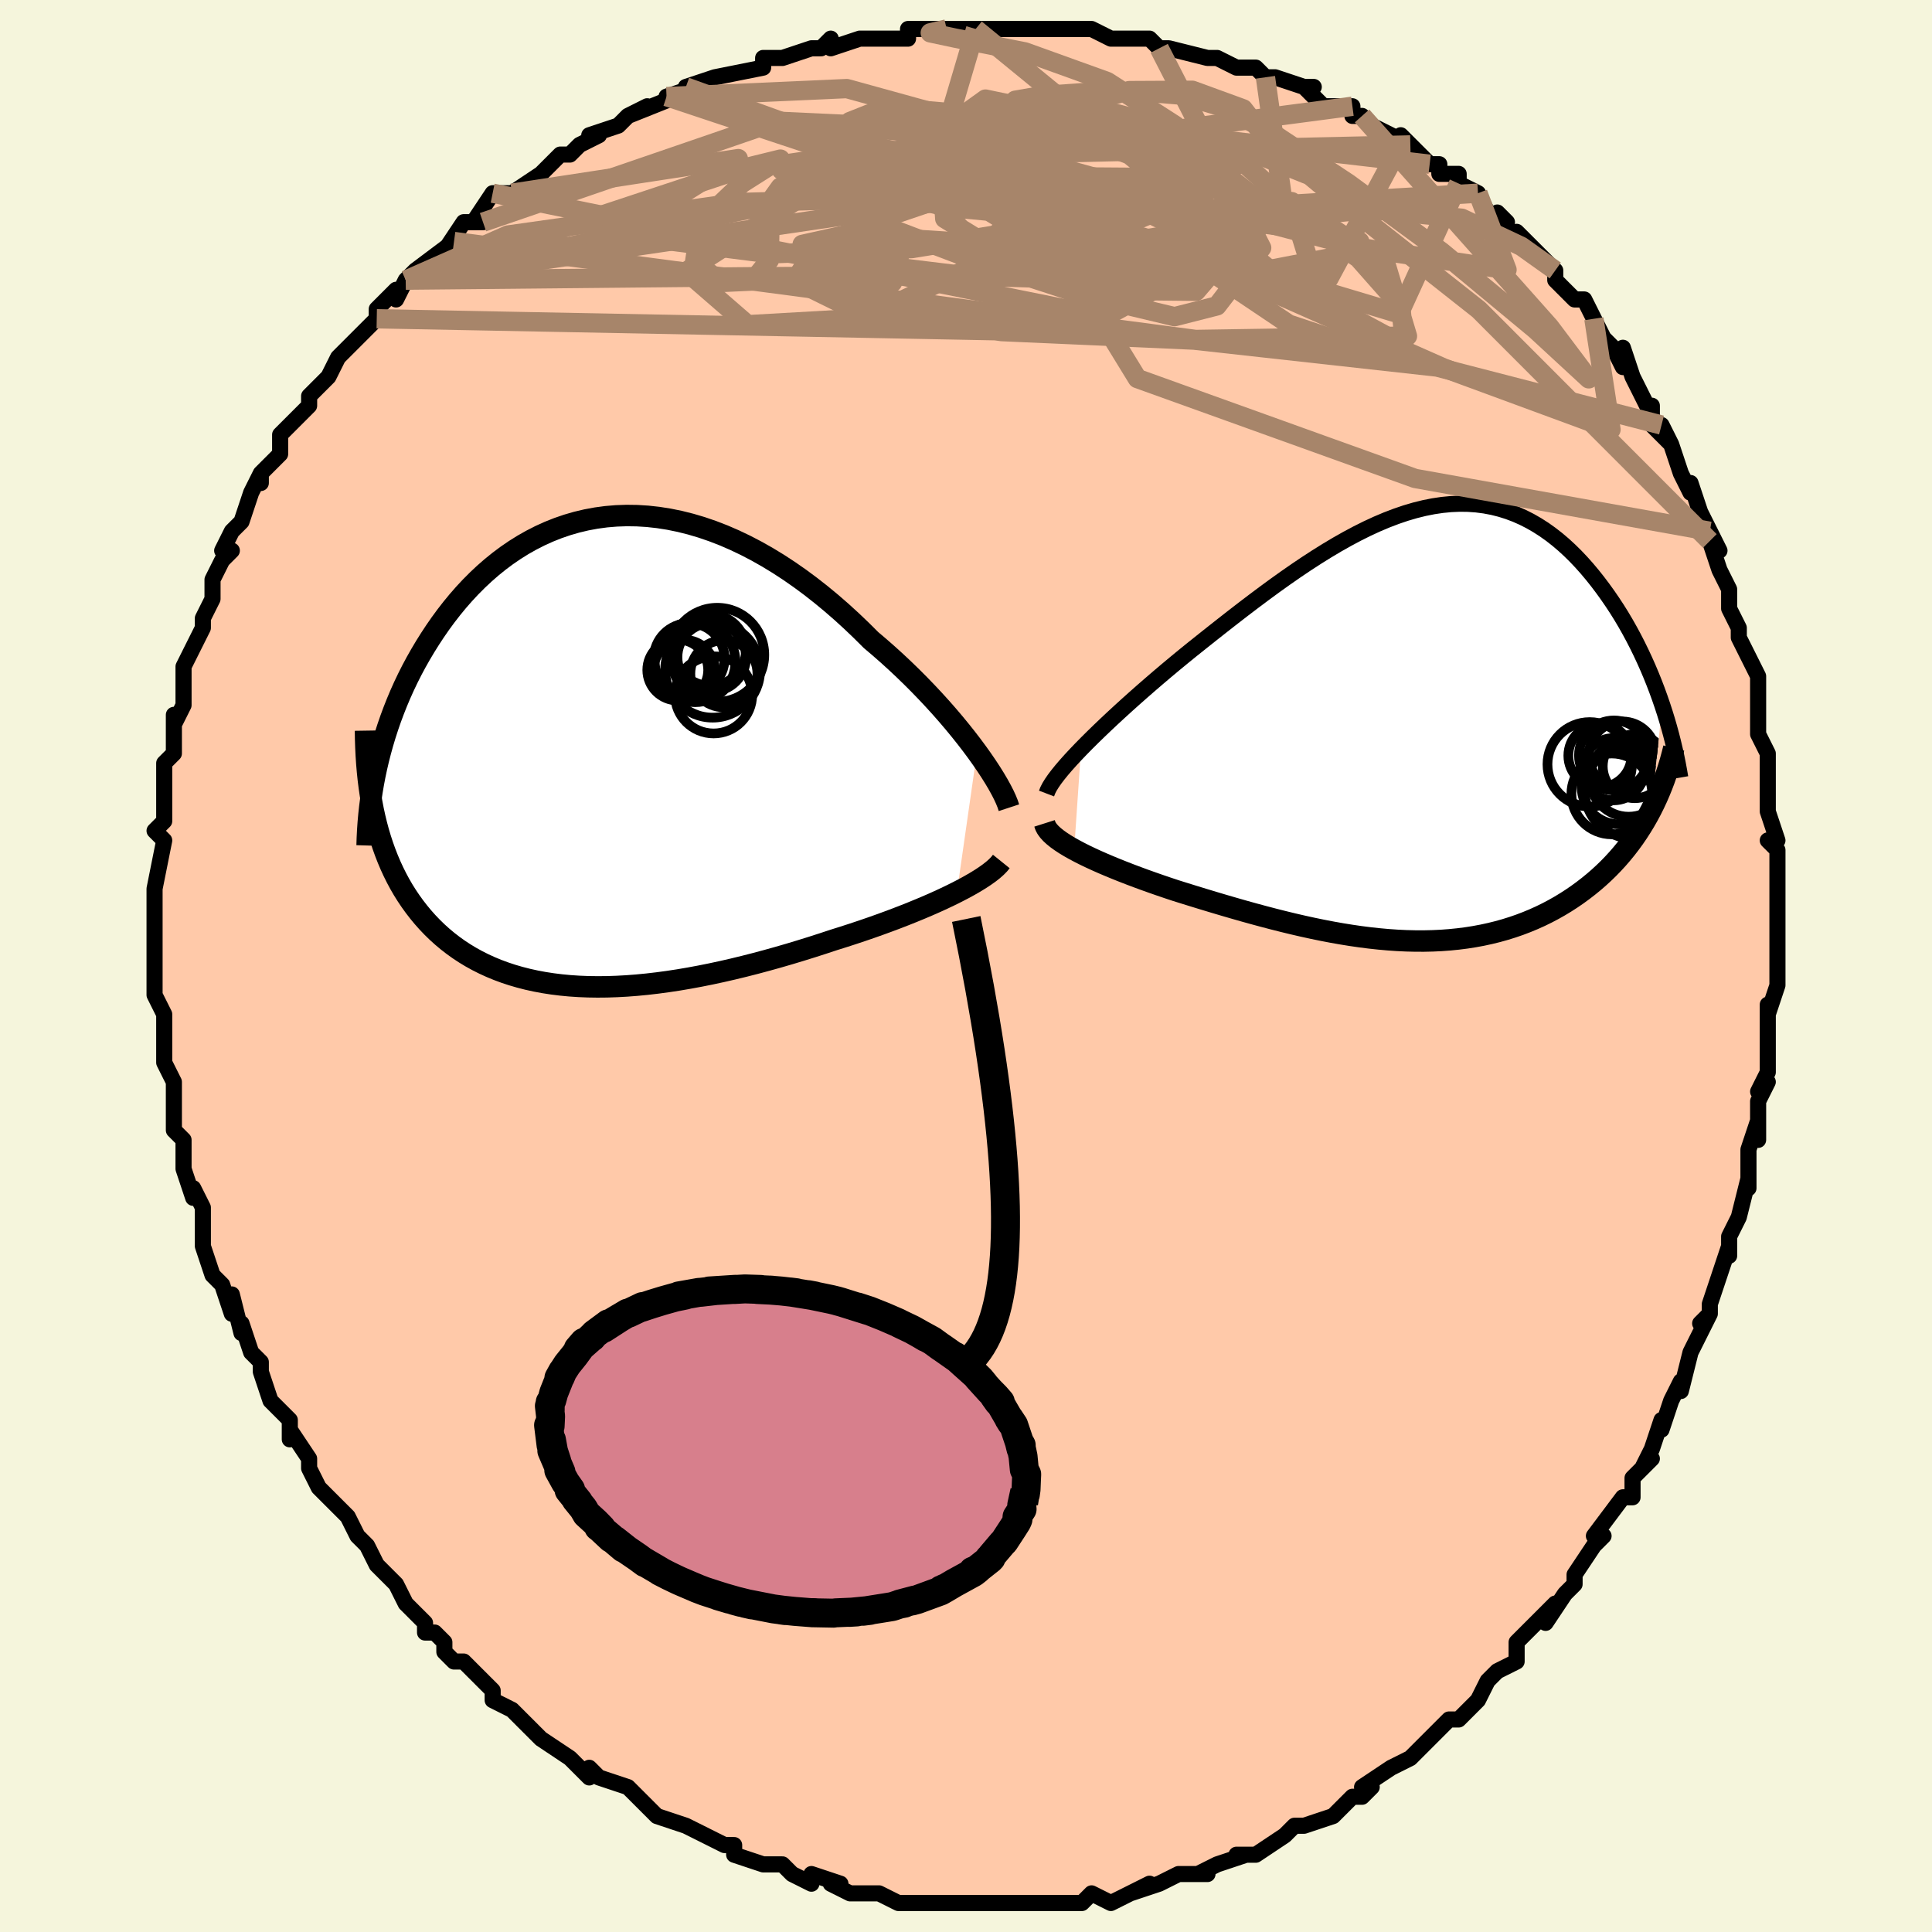 <svg viewBox="-100 -100 200 200" xmlns="http://www.w3.org/2000/svg" width="400" height="400" id="face-svg"><defs><clipPath id="leftEyeClipPath"><polyline points="40.263,0.087,39.717,-0.649,39.138,-1.401,38.528,-2.166,37.889,-2.943,37.221,-3.728,36.527,-4.518,35.807,-5.311,35.063,-6.105,34.297,-6.898,33.51,-7.687,32.702,-8.471,31.876,-9.247,31.032,-10.013,30.172,-10.768,29.297,-11.51,28.302,-12.501,27.286,-13.471,26.251,-14.416,25.197,-15.332,24.126,-16.217,23.041,-17.068,21.944,-17.881,20.834,-18.655,19.716,-19.386,18.589,-20.073,17.457,-20.714,16.32,-21.307,15.181,-21.851,14.04,-22.345,12.9,-22.786,11.763,-23.176,10.63,-23.512,9.501,-23.795,8.38,-24.024,7.267,-24.199,6.164,-24.321,5.072,-24.389,3.993,-24.404,2.928,-24.367,1.877,-24.279,0.842,-24.14,-0.175,-23.951,-1.174,-23.714,-2.154,-23.43,-3.114,-23.101,-4.052,-22.728,-4.97,-22.313,-5.864,-21.857,-6.736,-21.364,-7.584,-20.833,-8.409,-20.269,-9.208,-19.672,-9.983,-19.045,-10.734,-18.39,-11.458,-17.71,-12.158,-17.007,-12.832,-16.283,-13.482,-15.54,-14.106,-14.781,-14.705,-14.009,-15.28,-13.225,-15.83,-12.432,-16.356,-11.632,-16.86,-10.828,-17.34,-10.021,-17.799,-9.21,-18.237,-8.392,-18.654,-7.566,-19.05,-6.735,-19.425,-5.899,-19.779,-5.06,-20.112,-4.219,-20.426,-3.375,-20.719,-2.531,-20.992,-1.687,-21.245,-0.844,-21.478,-0.003,-21.693,0.835,-21.888,1.671,-22.24,6.084,-22.074,6.845,-21.892,7.595,-21.694,8.332,-21.478,9.056,-21.245,9.767,-20.995,10.464,-20.728,11.148,-20.444,11.818,-20.142,12.473,-19.823,13.113,-19.487,13.739,-19.133,14.349,-18.761,14.943,-18.371,15.522,-17.964,16.087,-17.536,16.64,-17.089,17.18,-16.622,17.705,-16.134,18.216,-15.626,18.711,-15.096,19.19,-14.546,19.651,-13.974,20.094,-13.38,20.519,-12.765,20.924,-12.128,21.309,-11.469,21.673,-10.788,22.016,-10.085,22.337,-9.36,22.637,-8.614,22.913,-7.846,23.167,-7.056,23.397,-6.245,23.604,-5.413,23.787,-4.56,23.946,-3.686,24.081,-2.791,24.192,-1.877,24.279,-0.943,24.341,0.01,24.379,0.982,24.393,1.972,24.384,2.98,24.35,4.005,24.294,5.046,24.214,6.103,24.112,7.175,23.987,8.26,23.841,9.359,23.674,10.47,23.485,11.592,23.277,12.725,23.05,13.866,22.804,15.015,22.541,16.17,22.26,17.33,21.964,18.494,21.652,19.66,21.327,20.827,20.988,21.992,20.637,23.153,20.276,24.31,19.904,25.459,19.525,26.413,19.226,27.358,18.921,28.294,18.609,29.219,18.292,30.132,17.969,31.03,17.642,31.913,17.311,32.778,16.976,33.624,16.638,34.449,16.298,35.252,15.957,36.029,15.614,36.779,15.271,37.499,14.928,38.188,14.586"></polyline></clipPath><clipPath id="rightEyeClipPath"><polyline points="-35.993,2.684,-35.399,2.08,-34.773,1.458,-34.116,0.819,-33.431,0.165,-32.72,-0.503,-31.984,-1.182,-31.226,-1.872,-30.447,-2.57,-29.649,-3.275,-28.834,-3.985,-28.004,-4.699,-27.16,-5.415,-26.303,-6.131,-25.435,-6.846,-24.558,-7.559,-23.494,-8.408,-22.422,-9.26,-21.344,-10.11,-20.261,-10.957,-19.176,-11.795,-18.088,-12.622,-17.001,-13.434,-15.915,-14.23,-14.831,-15.004,-13.751,-15.755,-12.676,-16.479,-11.607,-17.173,-10.544,-17.836,-9.489,-18.465,-8.443,-19.056,-7.406,-19.609,-6.38,-20.121,-5.364,-20.59,-4.359,-21.015,-3.367,-21.394,-2.387,-21.727,-1.42,-22.011,-0.467,-22.247,0.472,-22.434,1.396,-22.571,2.306,-22.659,3.2,-22.697,4.078,-22.685,4.941,-22.624,5.787,-22.514,6.616,-22.357,7.429,-22.153,8.224,-21.903,9.003,-21.609,9.763,-21.272,10.506,-20.894,11.231,-20.477,11.939,-20.023,12.628,-19.533,13.299,-19.01,13.951,-18.457,14.585,-17.875,15.201,-17.268,15.799,-16.637,16.378,-15.987,16.939,-15.318,17.482,-14.635,18.006,-13.941,18.513,-13.238,19.001,-12.528,19.473,-11.811,19.929,-11.081,20.369,-10.34,20.794,-9.589,21.204,-8.83,21.597,-8.065,21.975,-7.294,22.337,-6.518,22.684,-5.74,23.014,-4.96,23.329,-4.179,23.628,-3.398,23.911,-2.619,24.179,-1.842,23.023,9.001,22.702,9.601,22.365,10.193,22.011,10.775,21.642,11.348,21.257,11.911,20.855,12.463,20.438,13.005,20.005,13.535,19.556,14.054,19.091,14.561,18.611,15.056,18.115,15.537,17.604,16.006,17.079,16.461,16.536,16.904,15.976,17.337,15.398,17.759,14.803,18.168,14.189,18.564,13.558,18.946,12.91,19.312,12.245,19.663,11.564,19.996,10.865,20.311,10.15,20.608,9.42,20.886,8.673,21.144,7.911,21.382,7.134,21.599,6.342,21.794,5.535,21.969,4.714,22.121,3.88,22.252,3.032,22.36,2.171,22.446,1.297,22.511,0.411,22.553,-0.487,22.573,-1.396,22.571,-2.317,22.549,-3.248,22.505,-4.189,22.44,-5.14,22.355,-6.1,22.251,-7.068,22.128,-8.045,21.986,-9.029,21.827,-10.021,21.651,-11.018,21.46,-12.022,21.253,-13.03,21.032,-14.043,20.798,-15.059,20.551,-16.078,20.294,-17.099,20.026,-18.122,19.75,-19.144,19.466,-20.165,19.174,-21.183,18.878,-22.199,18.576,-23.21,18.271,-24.215,17.964,-25.212,17.655,-26.2,17.346,-27.017,17.075,-27.824,16.8,-28.618,16.523,-29.4,16.244,-30.167,15.962,-30.919,15.679,-31.653,15.394,-32.368,15.109,-33.063,14.822,-33.736,14.536,-34.385,14.249,-35.008,13.963,-35.603,13.678,-36.168,13.393,-36.702,13.109"></polyline></clipPath><filter id="fuzzy"><feTurbulence id="turbulence" baseFrequency="0.05" numOctaves="3" type="noise" result="noise"></feTurbulence><feDisplacementMap in="SourceGraphic" in2="noise" scale="2"></feDisplacementMap></filter><linearGradient id="rainbowGradient" x1="0%" y1="0%" x2="100%" y2="0%"><stop offset="0%" style="stop-color: rgb(185, 55, 55);  stop-opacity: 1"></stop><stop offset="50%" style="stop-color: rgb(230, 230, 250);  stop-opacity: 1"></stop><stop offset="100%" style="stop-color: rgb(255, 192, 203);  stop-opacity: 1"></stop></linearGradient></defs><title>That&#39;s an ugly face</title><desc>CREATED BY XUAN TANG, MORE INFO AT TXSTC55.GITHUB.IO</desc><rect x="-100" y="-100" width="100%" height="100%" opacity="1" fill="rgb(245, 245, 220)"></rect><polyline id="faceContour" points="84,0,84,2,83,5,83,4,83,5,83,8,83,11,82,13,83,12,82,14,82,18,82,16,81,19,81,22,81,23,81,22,80,26,79,28,79,28,79,30,79,29,77,35,77,35,77,36,76,37,77,36,75,40,75,40,74,44,74,43,73,45,72,48,72,47,71,50,70,52,71,51,69,53,69,55,68,55,65,59,66,59,65,60,63,63,63,64,62,65,62,65,60,68,61,66,58,69,57,70,57,71,57,72,55,73,54,74,54,74,53,76,51,78,50,78,50,78,48,80,48,80,46,82,46,82,44,83,44,83,41,85,42,85,41,86,40,86,38,88,38,88,35,89,34,89,33,90,33,90,30,92,28,92,29,92,26,93,24,94,25,94,23,94,22,94,20,95,20,95,17,96,19,95,17,96,15,97,13,96,13,96,12,97,10,97,9,97,8,97,6,97,5,97,5,97,3,97,3,97,0,97,-2,97,-1,97,-4,97,-4,97,-5,97,-7,97,-9,96,-11,96,-12,96,-14,95,-13,95,-16,94,-16,95,-18,94,-19,93,-19,93,-21,93,-21,93,-24,92,-24,91,-25,91,-25,91,-29,89,-29,89,-32,88,-32,88,-34,86,-33,87,-35,85,-38,84,-39,83,-39,83,-39,84,-40,83,-41,82,-44,80,-45,79,-46,78,-47,77,-47,77,-49,76,-49,75,-50,74,-52,72,-53,72,-54,71,-54,70,-55,69,-56,69,-56,68,-57,67,-58,66,-59,64,-61,62,-62,60,-62,60,-63,59,-64,57,-65,56,-65,56,-66,55,-67,54,-68,52,-68,51,-70,48,-70,49,-70,47,-71,46,-72,45,-73,42,-73,41,-74,40,-75,37,-75,38,-76,34,-76,36,-77,33,-78,32,-78,32,-79,29,-79,26,-79,27,-79,25,-80,23,-80,24,-81,21,-81,18,-82,17,-82,16,-82,14,-82,13,-82,12,-83,10,-83,9,-83,7,-83,6,-83,5,-84,3,-84,0,-84,-1,-84,0,-84,-3,-84,-5,-84,-5,-84,-6,-84,-8,-84,-8,-83,-13,-84,-14,-83,-15,-83,-16,-83,-17,-83,-19,-83,-21,-83,-21,-82,-22,-82,-26,-82,-25,-81,-27,-81,-31,-81,-31,-80,-33,-80,-33,-80,-33,-79,-35,-79,-36,-78,-38,-78,-40,-77,-42,-76,-43,-77,-43,-76,-45,-75,-46,-74,-49,-73,-51,-73,-50,-73,-51,-71,-53,-71,-55,-70,-56,-69,-57,-68,-58,-68,-58,-68,-59,-66,-61,-65,-63,-65,-63,-65,-63,-61,-67,-61,-68,-61,-68,-59,-70,-59,-69,-58,-71,-58,-71,-57,-72,-53,-75,-54,-74,-52,-77,-52,-77,-50,-77,-51,-77,-49,-80,-48,-80,-47,-80,-44,-82,-43,-83,-42,-84,-41,-84,-40,-85,-38,-86,-39,-86,-36,-87,-35,-88,-33,-89,-35,-88,-30,-90,-31,-90,-28,-91,-29,-91,-26,-92,-26,-92,-21,-93,-21,-94,-21,-93,-21,-94,-19,-94,-16,-95,-15,-95,-14,-96,-14,-95,-11,-96,-9,-96,-10,-96,-8,-96,-6,-96,-6,-97,-2,-97,-2,-97,1,-97,1,-97,3,-97,4,-97,6,-97,8,-97,8,-97,10,-97,10,-97,13,-97,13,-97,15,-96,15,-96,18,-96,19,-96,20,-95,21,-95,25,-94,26,-94,26,-94,26,-94,28,-93,30,-93,31,-92,32,-92,35,-91,36,-91,35,-91,37,-89,40,-89,40,-88,41,-88,42,-87,46,-85,45,-85,45,-86,48,-83,49,-83,49,-82,51,-82,51,-81,53,-80,54,-78,56,-77,55,-78,57,-75,57,-76,58,-75,61,-72,61,-71,61,-71,63,-69,64,-69,65,-67,65,-67,66,-65,67,-64,68,-62,68,-64,69,-61,71,-57,71,-58,71,-56,73,-54,72,-56,73,-54,74,-51,75,-49,75,-50,76,-47,77,-45,77,-45,78,-43,77,-44,78,-41,79,-39,79,-37,80,-35,80,-35,80,-34,81,-32,82,-30,82,-29,82,-26,82,-26,82,-24,83,-22,83,-20,83,-19,83,-18,83,-16,84,-13,83,-13,84,-12,84,-7,84,-8,84,-6,84,-6,84,-6,84,-2,84,0,84,2" fill="#ffc9a9" stroke="black" stroke-width="1.667" stroke-linejoin="round" filter="url(#fuzzy)"></polyline><g transform="translate(47.901 -25.158)"><polyline id="rightCountour" points="-35.993,2.684,-35.399,2.08,-34.773,1.458,-34.116,0.819,-33.431,0.165,-32.72,-0.503,-31.984,-1.182,-31.226,-1.872,-30.447,-2.57,-29.649,-3.275,-28.834,-3.985,-28.004,-4.699,-27.16,-5.415,-26.303,-6.131,-25.435,-6.846,-24.558,-7.559,-23.494,-8.408,-22.422,-9.26,-21.344,-10.11,-20.261,-10.957,-19.176,-11.795,-18.088,-12.622,-17.001,-13.434,-15.915,-14.23,-14.831,-15.004,-13.751,-15.755,-12.676,-16.479,-11.607,-17.173,-10.544,-17.836,-9.489,-18.465,-8.443,-19.056,-7.406,-19.609,-6.38,-20.121,-5.364,-20.59,-4.359,-21.015,-3.367,-21.394,-2.387,-21.727,-1.42,-22.011,-0.467,-22.247,0.472,-22.434,1.396,-22.571,2.306,-22.659,3.2,-22.697,4.078,-22.685,4.941,-22.624,5.787,-22.514,6.616,-22.357,7.429,-22.153,8.224,-21.903,9.003,-21.609,9.763,-21.272,10.506,-20.894,11.231,-20.477,11.939,-20.023,12.628,-19.533,13.299,-19.01,13.951,-18.457,14.585,-17.875,15.201,-17.268,15.799,-16.637,16.378,-15.987,16.939,-15.318,17.482,-14.635,18.006,-13.941,18.513,-13.238,19.001,-12.528,19.473,-11.811,19.929,-11.081,20.369,-10.34,20.794,-9.589,21.204,-8.83,21.597,-8.065,21.975,-7.294,22.337,-6.518,22.684,-5.74,23.014,-4.96,23.329,-4.179,23.628,-3.398,23.911,-2.619,24.179,-1.842,23.023,9.001,22.702,9.601,22.365,10.193,22.011,10.775,21.642,11.348,21.257,11.911,20.855,12.463,20.438,13.005,20.005,13.535,19.556,14.054,19.091,14.561,18.611,15.056,18.115,15.537,17.604,16.006,17.079,16.461,16.536,16.904,15.976,17.337,15.398,17.759,14.803,18.168,14.189,18.564,13.558,18.946,12.91,19.312,12.245,19.663,11.564,19.996,10.865,20.311,10.15,20.608,9.42,20.886,8.673,21.144,7.911,21.382,7.134,21.599,6.342,21.794,5.535,21.969,4.714,22.121,3.88,22.252,3.032,22.36,2.171,22.446,1.297,22.511,0.411,22.553,-0.487,22.573,-1.396,22.571,-2.317,22.549,-3.248,22.505,-4.189,22.44,-5.14,22.355,-6.1,22.251,-7.068,22.128,-8.045,21.986,-9.029,21.827,-10.021,21.651,-11.018,21.46,-12.022,21.253,-13.03,21.032,-14.043,20.798,-15.059,20.551,-16.078,20.294,-17.099,20.026,-18.122,19.75,-19.144,19.466,-20.165,19.174,-21.183,18.878,-22.199,18.576,-23.21,18.271,-24.215,17.964,-25.212,17.655,-26.2,17.346,-27.017,17.075,-27.824,16.8,-28.618,16.523,-29.4,16.244,-30.167,15.962,-30.919,15.679,-31.653,15.394,-32.368,15.109,-33.063,14.822,-33.736,14.536,-34.385,14.249,-35.008,13.963,-35.603,13.678,-36.168,13.393,-36.702,13.109" fill="white" stroke="white" stroke-width="0" stroke-linejoin="round" filter="url(#fuzzy)"></polyline></g><g transform="translate(-39.128 -22.23)"><polyline id="leftCountour" points="40.263,0.087,39.717,-0.649,39.138,-1.401,38.528,-2.166,37.889,-2.943,37.221,-3.728,36.527,-4.518,35.807,-5.311,35.063,-6.105,34.297,-6.898,33.51,-7.687,32.702,-8.471,31.876,-9.247,31.032,-10.013,30.172,-10.768,29.297,-11.51,28.302,-12.501,27.286,-13.471,26.251,-14.416,25.197,-15.332,24.126,-16.217,23.041,-17.068,21.944,-17.881,20.834,-18.655,19.716,-19.386,18.589,-20.073,17.457,-20.714,16.32,-21.307,15.181,-21.851,14.04,-22.345,12.9,-22.786,11.763,-23.176,10.63,-23.512,9.501,-23.795,8.38,-24.024,7.267,-24.199,6.164,-24.321,5.072,-24.389,3.993,-24.404,2.928,-24.367,1.877,-24.279,0.842,-24.14,-0.175,-23.951,-1.174,-23.714,-2.154,-23.43,-3.114,-23.101,-4.052,-22.728,-4.97,-22.313,-5.864,-21.857,-6.736,-21.364,-7.584,-20.833,-8.409,-20.269,-9.208,-19.672,-9.983,-19.045,-10.734,-18.39,-11.458,-17.71,-12.158,-17.007,-12.832,-16.283,-13.482,-15.54,-14.106,-14.781,-14.705,-14.009,-15.28,-13.225,-15.83,-12.432,-16.356,-11.632,-16.86,-10.828,-17.34,-10.021,-17.799,-9.21,-18.237,-8.392,-18.654,-7.566,-19.05,-6.735,-19.425,-5.899,-19.779,-5.06,-20.112,-4.219,-20.426,-3.375,-20.719,-2.531,-20.992,-1.687,-21.245,-0.844,-21.478,-0.003,-21.693,0.835,-21.888,1.671,-22.24,6.084,-22.074,6.845,-21.892,7.595,-21.694,8.332,-21.478,9.056,-21.245,9.767,-20.995,10.464,-20.728,11.148,-20.444,11.818,-20.142,12.473,-19.823,13.113,-19.487,13.739,-19.133,14.349,-18.761,14.943,-18.371,15.522,-17.964,16.087,-17.536,16.64,-17.089,17.18,-16.622,17.705,-16.134,18.216,-15.626,18.711,-15.096,19.19,-14.546,19.651,-13.974,20.094,-13.38,20.519,-12.765,20.924,-12.128,21.309,-11.469,21.673,-10.788,22.016,-10.085,22.337,-9.36,22.637,-8.614,22.913,-7.846,23.167,-7.056,23.397,-6.245,23.604,-5.413,23.787,-4.56,23.946,-3.686,24.081,-2.791,24.192,-1.877,24.279,-0.943,24.341,0.01,24.379,0.982,24.393,1.972,24.384,2.98,24.35,4.005,24.294,5.046,24.214,6.103,24.112,7.175,23.987,8.26,23.841,9.359,23.674,10.47,23.485,11.592,23.277,12.725,23.05,13.866,22.804,15.015,22.541,16.17,22.26,17.33,21.964,18.494,21.652,19.66,21.327,20.827,20.988,21.992,20.637,23.153,20.276,24.31,19.904,25.459,19.525,26.413,19.226,27.358,18.921,28.294,18.609,29.219,18.292,30.132,17.969,31.03,17.642,31.913,17.311,32.778,16.976,33.624,16.638,34.449,16.298,35.252,15.957,36.029,15.614,36.779,15.271,37.499,14.928,38.188,14.586" fill="white" stroke="white" stroke-width="0" stroke-linejoin="round" filter="url(#fuzzy)"></polyline></g><g transform="translate(47.901 -25.158)"><polyline id="rightUpper" points="-39.564,7.304,-39.442,6.984,-39.26,6.628,-39.021,6.238,-38.728,5.814,-38.383,5.36,-37.991,4.876,-37.553,4.365,-37.072,3.828,-36.551,3.267,-35.993,2.684,-35.399,2.08,-34.773,1.458,-34.116,0.819,-33.431,0.165,-32.72,-0.503,-31.984,-1.182,-31.226,-1.872,-30.447,-2.57,-29.649,-3.275,-28.834,-3.985,-28.004,-4.699,-27.16,-5.415,-26.303,-6.131,-25.435,-6.846,-24.558,-7.559,-23.494,-8.408,-22.422,-9.26,-21.344,-10.11,-20.261,-10.957,-19.176,-11.795,-18.088,-12.622,-17.001,-13.434,-15.915,-14.23,-14.831,-15.004,-13.751,-15.755,-12.676,-16.479,-11.607,-17.173,-10.544,-17.836,-9.489,-18.465,-8.443,-19.056,-7.406,-19.609,-6.38,-20.121,-5.364,-20.59,-4.359,-21.015,-3.367,-21.394,-2.387,-21.727,-1.42,-22.011,-0.467,-22.247,0.472,-22.434,1.396,-22.571,2.306,-22.659,3.2,-22.697,4.078,-22.685,4.941,-22.624,5.787,-22.514,6.616,-22.357,7.429,-22.153,8.224,-21.903,9.003,-21.609,9.763,-21.272,10.506,-20.894,11.231,-20.477,11.939,-20.023,12.628,-19.533,13.299,-19.01,13.951,-18.457,14.585,-17.875,15.201,-17.268,15.799,-16.637,16.378,-15.987,16.939,-15.318,17.482,-14.635,18.006,-13.941,18.513,-13.238,19.001,-12.528,19.473,-11.811,19.929,-11.081,20.369,-10.34,20.794,-9.589,21.204,-8.83,21.597,-8.065,21.975,-7.294,22.337,-6.518,22.684,-5.74,23.014,-4.96,23.329,-4.179,23.628,-3.398,23.911,-2.619,24.179,-1.842,24.432,-1.068,24.669,-0.298,24.891,0.468,25.098,1.228,25.29,1.982,25.467,2.73,25.631,3.471,25.78,4.205,25.915,4.932,26.038,5.652" fill="none" stroke="black" stroke-width="1.667" stroke-linejoin="round" filter="url(#fuzzy)"></polyline><polyline id="rightLower" points="-39.769,10.394,-39.687,10.652,-39.548,10.914,-39.354,11.179,-39.109,11.447,-38.815,11.718,-38.474,11.992,-38.09,12.268,-37.666,12.547,-37.202,12.827,-36.702,13.109,-36.168,13.393,-35.603,13.678,-35.008,13.963,-34.385,14.249,-33.736,14.536,-33.063,14.822,-32.368,15.109,-31.653,15.394,-30.919,15.679,-30.167,15.962,-29.4,16.244,-28.618,16.523,-27.824,16.8,-27.017,17.075,-26.2,17.346,-25.212,17.655,-24.215,17.964,-23.21,18.271,-22.199,18.576,-21.183,18.878,-20.165,19.174,-19.144,19.466,-18.122,19.75,-17.099,20.026,-16.078,20.294,-15.059,20.551,-14.043,20.798,-13.03,21.032,-12.022,21.253,-11.018,21.46,-10.021,21.651,-9.029,21.827,-8.045,21.986,-7.068,22.128,-6.1,22.251,-5.14,22.355,-4.189,22.44,-3.248,22.505,-2.317,22.549,-1.396,22.571,-0.487,22.573,0.411,22.553,1.297,22.511,2.171,22.446,3.032,22.36,3.88,22.252,4.714,22.121,5.535,21.969,6.342,21.794,7.134,21.599,7.911,21.382,8.673,21.144,9.42,20.886,10.15,20.608,10.865,20.311,11.564,19.996,12.245,19.663,12.91,19.312,13.558,18.946,14.189,18.564,14.803,18.168,15.398,17.759,15.976,17.337,16.536,16.904,17.079,16.461,17.604,16.006,18.115,15.537,18.611,15.056,19.091,14.561,19.556,14.054,20.005,13.535,20.438,13.005,20.855,12.463,21.257,11.911,21.642,11.348,22.011,10.775,22.365,10.193,22.702,9.601,23.023,9.001,23.327,8.392,23.616,7.776,23.889,7.151,24.146,6.52,24.388,5.881,24.614,5.236,24.825,4.584,25.021,3.927,25.202,3.263,25.37,2.594" fill="none" stroke="black" stroke-width="2.222" stroke-linejoin="round" filter="url(#fuzzy)"></polyline><!--[--><circle r="3.307" cx="21.323" cy="4.481" stroke="black" fill="none" stroke-width="1" filter="url(#fuzzy)" clip-path="url(#rightEyeClipPath)"></circle><circle r="4.185" cx="18.954" cy="7.345" stroke="black" fill="none" stroke-width="1" filter="url(#fuzzy)" clip-path="url(#rightEyeClipPath)"></circle><circle r="3.269" cx="17.721" cy="3.38" stroke="black" fill="none" stroke-width="1" filter="url(#fuzzy)" clip-path="url(#rightEyeClipPath)"></circle><circle r="3.472" cx="20.046" cy="3.316" stroke="black" fill="none" stroke-width="1" filter="url(#fuzzy)" clip-path="url(#rightEyeClipPath)"></circle><circle r="4.912" cx="21.064" cy="7.034" stroke="black" fill="none" stroke-width="1" filter="url(#fuzzy)" clip-path="url(#rightEyeClipPath)"></circle><circle r="3.997" cx="20.695" cy="5.707" stroke="black" fill="none" stroke-width="1" filter="url(#fuzzy)" clip-path="url(#rightEyeClipPath)"></circle><circle r="3.619" cx="19.173" cy="3.357" stroke="black" fill="none" stroke-width="1" filter="url(#fuzzy)" clip-path="url(#rightEyeClipPath)"></circle><circle r="3.866" cx="19.698" cy="6.622" stroke="black" fill="none" stroke-width="1" filter="url(#fuzzy)" clip-path="url(#rightEyeClipPath)"></circle><circle r="3.224" cx="19.137" cy="4.787" stroke="black" fill="none" stroke-width="1" filter="url(#fuzzy)" clip-path="url(#rightEyeClipPath)"></circle><circle r="4.372" cx="16.665" cy="4.281" stroke="black" fill="none" stroke-width="1" filter="url(#fuzzy)" clip-path="url(#rightEyeClipPath)"></circle><!--]--></g><g transform="translate(-39.128 -22.23)"><polyline id="leftUpper" points="43.572,5.845,43.443,5.452,43.264,5.009,43.038,4.519,42.765,3.986,42.449,3.414,42.09,2.806,41.69,2.166,41.251,1.498,40.775,0.804,40.263,0.087,39.717,-0.649,39.138,-1.401,38.528,-2.166,37.889,-2.943,37.221,-3.728,36.527,-4.518,35.807,-5.311,35.063,-6.105,34.297,-6.898,33.51,-7.687,32.702,-8.471,31.876,-9.247,31.032,-10.013,30.172,-10.768,29.297,-11.51,28.302,-12.501,27.286,-13.471,26.251,-14.416,25.197,-15.332,24.126,-16.217,23.041,-17.068,21.944,-17.881,20.834,-18.655,19.716,-19.386,18.589,-20.073,17.457,-20.714,16.32,-21.307,15.181,-21.851,14.04,-22.345,12.9,-22.786,11.763,-23.176,10.63,-23.512,9.501,-23.795,8.38,-24.024,7.267,-24.199,6.164,-24.321,5.072,-24.389,3.993,-24.404,2.928,-24.367,1.877,-24.279,0.842,-24.14,-0.175,-23.951,-1.174,-23.714,-2.154,-23.43,-3.114,-23.101,-4.052,-22.728,-4.97,-22.313,-5.864,-21.857,-6.736,-21.364,-7.584,-20.833,-8.409,-20.269,-9.208,-19.672,-9.983,-19.045,-10.734,-18.39,-11.458,-17.71,-12.158,-17.007,-12.832,-16.283,-13.482,-15.54,-14.106,-14.781,-14.705,-14.009,-15.28,-13.225,-15.83,-12.432,-16.356,-11.632,-16.86,-10.828,-17.34,-10.021,-17.799,-9.21,-18.237,-8.392,-18.654,-7.566,-19.05,-6.735,-19.425,-5.899,-19.779,-5.06,-20.112,-4.219,-20.426,-3.375,-20.719,-2.531,-20.992,-1.687,-21.245,-0.844,-21.478,-0.003,-21.693,0.835,-21.888,1.671,-22.065,2.503,-22.223,3.331,-22.363,4.154,-22.485,4.972,-22.59,5.785,-22.678,6.591,-22.749,7.392,-22.804,8.186,-22.844,8.975,-22.868,9.756" fill="none" stroke="black" stroke-width="2.222" stroke-linejoin="round" filter="url(#fuzzy)"></polyline><polyline id="leftLower" points="42.784,11.41,42.554,11.695,42.265,11.989,41.92,12.293,41.523,12.604,41.075,12.922,40.581,13.247,40.042,13.576,39.462,13.909,38.843,14.247,38.188,14.586,37.499,14.928,36.779,15.271,36.029,15.614,35.252,15.957,34.449,16.298,33.624,16.638,32.778,16.976,31.913,17.311,31.03,17.642,30.132,17.969,29.219,18.292,28.294,18.609,27.358,18.921,26.413,19.226,25.459,19.525,24.31,19.904,23.153,20.276,21.992,20.637,20.827,20.988,19.66,21.327,18.494,21.652,17.33,21.964,16.17,22.26,15.015,22.541,13.866,22.804,12.725,23.05,11.592,23.277,10.47,23.485,9.359,23.674,8.26,23.841,7.175,23.987,6.103,24.112,5.046,24.214,4.005,24.294,2.98,24.35,1.972,24.384,0.982,24.393,0.01,24.379,-0.943,24.341,-1.877,24.279,-2.791,24.192,-3.686,24.081,-4.56,23.946,-5.413,23.787,-6.245,23.604,-7.056,23.397,-7.846,23.167,-8.614,22.913,-9.36,22.637,-10.085,22.337,-10.788,22.016,-11.469,21.673,-12.128,21.309,-12.765,20.924,-13.38,20.519,-13.974,20.094,-14.546,19.651,-15.096,19.19,-15.626,18.711,-16.134,18.216,-16.622,17.705,-17.089,17.18,-17.536,16.64,-17.964,16.087,-18.371,15.522,-18.761,14.943,-19.133,14.349,-19.487,13.739,-19.823,13.113,-20.142,12.473,-20.444,11.818,-20.728,11.148,-20.995,10.464,-21.245,9.767,-21.478,9.056,-21.694,8.332,-21.892,7.595,-22.074,6.845,-22.24,6.084,-22.389,5.31,-22.522,4.525,-22.639,3.728,-22.741,2.921,-22.826,2.103,-22.897,1.274,-22.953,0.436,-22.994,-0.411,-23.022,-1.268,-23.035,-2.134" fill="none" stroke="black" stroke-width="2.222" stroke-linejoin="round" filter="url(#fuzzy)"></polyline><!--[--><circle r="4.915" cx="12.897" cy="-8.396" stroke="black" fill="none" stroke-width="1" filter="url(#fuzzy)" clip-path="url(#leftEyeClipPath)"></circle><circle r="4.869" cx="13.377" cy="-9.986" stroke="black" fill="none" stroke-width="1" filter="url(#fuzzy)" clip-path="url(#leftEyeClipPath)"></circle><circle r="3.663" cx="10.472" cy="-9.595" stroke="black" fill="none" stroke-width="1" filter="url(#fuzzy)" clip-path="url(#leftEyeClipPath)"></circle><circle r="4.18" cx="11.084" cy="-9.26" stroke="black" fill="none" stroke-width="1" filter="url(#fuzzy)" clip-path="url(#leftEyeClipPath)"></circle><circle r="3.992" cx="13.001" cy="-5.836" stroke="black" fill="none" stroke-width="1" filter="url(#fuzzy)" clip-path="url(#leftEyeClipPath)"></circle><circle r="3.472" cx="14.064" cy="-8.024" stroke="black" fill="none" stroke-width="1" filter="url(#fuzzy)" clip-path="url(#leftEyeClipPath)"></circle><circle r="3.193" cx="9.951" cy="-8.342" stroke="black" fill="none" stroke-width="1" filter="url(#fuzzy)" clip-path="url(#leftEyeClipPath)"></circle><circle r="3.699" cx="12.656" cy="-10.473" stroke="black" fill="none" stroke-width="1" filter="url(#fuzzy)" clip-path="url(#leftEyeClipPath)"></circle><circle r="3.552" cx="12.809" cy="-9.738" stroke="black" fill="none" stroke-width="1" filter="url(#fuzzy)" clip-path="url(#leftEyeClipPath)"></circle><circle r="3.152" cx="9.287" cy="-8.409" stroke="black" fill="none" stroke-width="1" filter="url(#fuzzy)" clip-path="url(#leftEyeClipPath)"></circle><!--]--></g><g id="hairs"><!--[--><polyline points="77,-45,46.493,-50.471,17.741,-60.811,13.967,-66.968,22.062,-71.379,29.861,-75.777,32.291,-79.967,28.674,-83.197,20.161,-84.997,8.723,-85.39,-3.16,-84.816,-12.882,-83.89,-18.427,-83.066,-19.118,-82.406,-15.889,-81.659,-10.762,-80.61,-5.707,-79.408,-1.572,-78.501,2.228,-78.144,7.262,-77.797,15.617,-75.93,29.608,-70.678,49.44,-61.912,66.768,-55.531,65,-67" fill="none" stroke="rgb(167, 133, 106)" stroke-width="2" stroke-linejoin="round" filter="url(#fuzzy)"></polyline><polyline points="-58,-71,-3.359,-82.282,14.551,-85.232,19.57,-86.343,17.8,-87.142,12.995,-86.938,6.685,-85.666,-0.783,-84.042,-8.597,-82.716,-15.193,-81.74,-19.226,-80.627,-20.542,-78.795,-20.309,-76.08,-20.36,-73.062,-22.094,-70.907,-25.368,-70.756,-28.08,-72.992,-27.48,-76.919,-23.189,-81.009,-19.215,-83.529,-22.954,-82.611,-58,-71" fill="none" stroke="rgb(167, 133, 106)" stroke-width="2" stroke-linejoin="round" filter="url(#fuzzy)"></polyline><polyline points="51,-81,44.835,-67.515,19.736,-75.037,0.711,-80.545,-9.088,-81.882,-13.034,-81.126,-14.914,-80.303,-15.297,-80.702,-12.272,-82.57,-4.627,-84.996,6.345,-86.35,17.889,-85.184,27.782,-81.213,34.603,-75.849,35.908,-71.628,24.477,-71.563,-31,-90" fill="none" stroke="rgb(167, 133, 106)" stroke-width="2" stroke-linejoin="round" filter="url(#fuzzy)"></polyline><polyline points="-30,-90,21.314,-77.207,43.509,-65.235,40.851,-66.313,27.134,-73.974,14.171,-80.815,7.395,-83.373,6.471,-81.787,8.295,-78.221,10.133,-75.118,11.314,-73.756,12.993,-73.746,16.619,-73.796,22.173,-73.176,27.161,-72.66,27.267,-73.923,19.333,-77.695,5.985,-82.493,-1.401,-85.874,12.748,-87.122,48,-83" fill="none" stroke="rgb(167, 133, 106)" stroke-width="2" stroke-linejoin="round" filter="url(#fuzzy)"></polyline><polyline points="20,-95,30.608,-74.344,25.978,-68.335,21.59,-67.219,12.049,-69.495,-0.382,-73.539,-10.434,-77.343,-14.885,-79.472,-13.767,-79.369,-9.786,-77.2,-6.809,-73.821,-7.605,-70.758,-11.893,-69.648,-16.339,-71.082,-16.647,-73.776,-9.276,-75.178,9.085,-73.533,37.565,-71.161,45,-85" fill="none" stroke="rgb(167, 133, 106)" stroke-width="2" stroke-linejoin="round" filter="url(#fuzzy)"></polyline><polyline points="-47,-80,-23.573,-83.582,-31.047,-78.869,-31.277,-75.132,-20.239,-73.723,-5.617,-74.266,5.644,-76.104,11.506,-78.197,13.596,-79.458,14.498,-79.423,15.96,-78.533,18.425,-77.76,21.305,-77.926,23.473,-79.226,23.832,-81.212,21.942,-83.174,18.479,-84.589,15.035,-85.329,12.924,-85.562,11.526,-85.575,7.874,-85.914,-0.679,-87.613,-12.337,-90.83,-31,-90" fill="none" stroke="rgb(167, 133, 106)" stroke-width="2" stroke-linejoin="round" filter="url(#fuzzy)"></polyline><polyline points="41,-88,60.425,-66.162,64.472,-60.783,58.941,-65.887,49.237,-73.941,39.546,-81.045,32.092,-85.974,26.854,-88.817,22.47,-90.134,17.722,-90.526,12.531,-90.439,7.911,-90.112,5.1,-89.624,4.541,-89.011,5.411,-88.341,6.043,-87.701,5.103,-87.103,2.975,-86.407,2.426,-85.294,7.62,-83.209,21.249,-79.463,40.802,-74.368,56.006,-72.077,53,-80" fill="none" stroke="rgb(167, 133, 106)" stroke-width="2" stroke-linejoin="round" filter="url(#fuzzy)"></polyline><polyline points="1,-97,-2.057,-86.681,4.232,-83.484,3.991,-85.405,4.538,-87.958,8.771,-88.994,15.581,-88.233,23.236,-86.286,30.365,-83.926,35.894,-81.701,39.168,-79.936,40.078,-79.023,38.879,-79.51,36.199,-81.445,34.058,-83.1,37.422,-80.306,53.086,-67.94,77,-44" fill="none" stroke="rgb(167, 133, 106)" stroke-width="2" stroke-linejoin="round" filter="url(#fuzzy)"></polyline><polyline points="-58,-71,-22.701,-71.348,10.024,-71.537,22.022,-73.906,17.881,-75.24,7.294,-74.57,0.148,-73.028,1.239,-72.451,8.41,-73.874,16.123,-76.598,20.742,-78.491,22.326,-77.69,22.024,-74.689,19.742,-72.777,13.034,-75.81,-29,-91" fill="none" stroke="rgb(167, 133, 106)" stroke-width="2" stroke-linejoin="round" filter="url(#fuzzy)"></polyline><polyline points="31,-92,32.668,-80.152,23.822,-69.845,10.509,-69.991,0.755,-74.926,-3.401,-79.462,-3.096,-81.628,-1.099,-81.862,-0.068,-81.322,-0.883,-80.556,-2.327,-79.316,-2.201,-77.364,1.174,-75.289,8.199,-74.328,18.218,-75.209,30.021,-77.154,41.836,-78.319,51.332,-77.408,57.486,-74.504,61,-72" fill="none" stroke="rgb(167, 133, 106)" stroke-width="2" stroke-linejoin="round" filter="url(#fuzzy)"></polyline><polyline points="72,-56,48.764,-62.002,23.591,-64.791,3.695,-65.673,-11.172,-67.73,-17.747,-70.967,-15.387,-74.489,-7.551,-77.763,0.963,-80.643,6.936,-83.127,9.442,-85.294,8.828,-87.259,5.851,-88.941,2.014,-89.744,0.333,-88.536,4.469,-84.095,13.661,-75.825,10.285,-65.623,-61,-67" fill="none" stroke="rgb(167, 133, 106)" stroke-width="2" stroke-linejoin="round" filter="url(#fuzzy)"></polyline><polyline points="-50,-77,-19.547,-87.455,-3.033,-86.683,-1.27,-83.175,-7.192,-81.001,-12.859,-80.874,-15.319,-81.852,-14.762,-82.711,-11.272,-82.828,-4.321,-82.276,5.272,-81.383,13.472,-80.439,13.683,-79.801,0.719,-79.678,-23.538,-79.037,-47.436,-75.668,-58,-71" fill="none" stroke="rgb(167, 133, 106)" stroke-width="2" stroke-linejoin="round" filter="url(#fuzzy)"></polyline><polyline points="46,-85,-5.235,-83.834,-7.189,-83.18,4.667,-81.558,15.638,-79.4,24.442,-77.643,32.106,-76.647,38.093,-75.996,40.751,-75.004,38.334,-73.432,29.825,-71.794,15.993,-70.957,0.202,-71.427,-12.307,-72.948,-16.961,-74.698,-12.461,-75.704,-0.991,-74.964,12.657,-71.58,13.741,-67.319,-49,-80" fill="none" stroke="rgb(167, 133, 106)" stroke-width="2" stroke-linejoin="round" filter="url(#fuzzy)"></polyline><polyline points="-2,-97,-3.699,-96.601,-1.078,-96.043,6.099,-94.629,14.62,-91.56,21.69,-87.01,25.958,-81.962,27.56,-77.615,27.202,-74.802,25.318,-73.624,21.967,-73.54,17.255,-73.89,11.716,-74.464,6.407,-75.634,2.718,-77.911,1.922,-81.347,4.57,-85.285,10.069,-88.678,16.892,-90.621,23.434,-90.654,28.693,-88.734,31.352,-85.312,26.479,-81.802,1.792,-79.788,-58,-71" fill="none" stroke="rgb(167, 133, 106)" stroke-width="2" stroke-linejoin="round" filter="url(#fuzzy)"></polyline><polyline points="-53,-75,23.771,-64.859,45.7,-65.207,43.446,-72.752,33.726,-79.124,25.21,-80.485,22.308,-77.144,25.836,-71.538,33.408,-66.448,41.051,-63.903,45.373,-64.693,45.001,-68.314,40.617,-73.278,33.915,-77.795,26.387,-80.624,18.795,-81.637,11.543,-81.689,5.399,-81.816,1.628,-82.267,0.968,-82.127,2.191,-80.139,6.483,-77.246,53,-80" fill="none" stroke="rgb(167, 133, 106)" stroke-width="2" stroke-linejoin="round" filter="url(#fuzzy)"></polyline><polyline points="1,-97,31.118,-72.354,26.7,-75.933,21.873,-79.913,20.966,-81.198,20.533,-82.022,17.501,-83.753,11.389,-86.055,3.48,-87.888,-4.32,-88.572,-10.029,-88.209,-12.027,-87.416,-9.769,-86.732,-4.365,-86.134,1.653,-84.955,5.432,-82.289,4.985,-77.691,-0.418,-71.884,-10.42,-67.079,-22.603,-66.386,-28.966,-71.899,-13.4,-81.952,40,-89" fill="none" stroke="rgb(167, 133, 106)" stroke-width="2" stroke-linejoin="round" filter="url(#fuzzy)"></polyline><!--]--></g><g id="lineNose"><path d="M -12.17 39.593, Q12.219 54.274,0.025 -4.868" fill="none" stroke="black" stroke-width="3" stroke-linejoin="round" filter="url(#fuzzy)"></path></g><g id="mouth"><polyline points="6.085,54.375,5.771,55.808,5.806,56.227,5.285,57.018,5.243,57.56,5.379,57.279,5.266,57.538,4.833,58.22,4.37,58.929,3.956,59.564,3.753,59.768,2.636,61.085,2.602,61.272,2.399,61.351,2.606,61.213,2.48,61.401,0.837,62.7,0.712,62.646,1.177,62.46,0.763,62.785,-1.237,63.881,-2.257,64.487,-2.564,64.579,-2.483,64.617,-2.227,64.423,-2.634,64.699,-5.03,65.578,-5.566,65.726,-5.314,65.638,-6.867,66.048,-6.373,65.964,-6.883,66.063,-7.452,66.255,-7.667,66.318,-8.575,66.465,-10.664,66.797,-9.927,66.704,-12.079,66.913,-11.312,66.866,-13.537,66.962,-13.702,66.994,-15.964,66.951,-15.628,66.941,-16.105,66.942,-16.151,66.934,-17.724,66.81,-19.153,66.664,-18.726,66.724,-18.973,66.68,-19.946,66.55,-22.885,65.974,-22.168,66.137,-24.044,65.674,-23.3,65.876,-25.668,65.199,-24.498,65.546,-25.744,65.158,-27.093,64.719,-27.937,64.395,-27.702,64.486,-28.539,64.133,-29.573,63.69,-29.814,63.581,-30.763,63.127,-31.678,62.658,-31.636,62.661,-33.445,61.599,-33.221,61.769,-33.942,61.235,-35.089,60.451,-36.373,59.438,-35.441,60.261,-37.401,58.605,-36.72,59.245,-37.881,58.16,-38.033,58.059,-37.734,58.209,-38.354,57.574,-39.274,56.734,-39.609,56.156,-40.369,55.218,-40.12,55.465,-41.088,54.256,-40.929,54.205,-41.464,53.446,-42.154,52.194,-42.094,52.164,-42.181,51.843,-41.931,52.38,-42.874,50.175,-42.366,51.259,-42.7,50.233,-42.915,49.056,-42.953,49.607,-43.212,47.536,-43.052,47.639,-43.003,46.603,-43.021,46.459,-43.127,45.544,-43.042,45.291,-43.046,46,-43.045,45.175,-42.873,44.926,-42.67,44.185,-41.992,42.484,-41.753,41.957,-42.143,42.659,-41.983,42.531,-41.764,42.001,-41.279,41.25,-40.518,40.303,-39.89,39.444,-39.548,38.961,-40.146,39.653,-39.032,38.671,-38.674,38.327,-38.731,38.432,-38.463,38.106,-37.013,37.033,-37.509,37.497,-35.816,36.402,-36.654,36.901,-35.022,35.932,-34.923,35.938,-33.492,35.256,-33.608,35.328,-33.611,35.353,-32.488,34.981,-31.392,34.644,-30.078,34.277,-29.026,34.062,-29.519,34.165,-29.738,34.156,-27.668,33.79,-27.41,33.773,-25.986,33.61,-26.589,33.642,-23.868,33.468,-24.018,33.491,-22.931,33.43,-22.853,33.429,-21.225,33.482,-21.614,33.488,-20.046,33.564,-20.355,33.544,-19.115,33.647,-17.543,33.826,-18.176,33.747,-15.634,34.156,-16.321,34.028,-13.943,34.523,-13.297,34.68,-12.862,34.806,-13.322,34.684,-13.005,34.763,-10.159,35.659,-11.22,35.3,-10.092,35.667,-10.014,35.691,-8.462,36.311,-7.031,36.931,-6.873,37.019,-5.592,37.63,-4.969,37.977,-4.247,38.392,-4.178,38.442,-4.636,38.166,-3.51,38.782,-2.665,39.398,-2.381,39.588,-0.531,40.889,-1.131,40.41,-0.265,41.194,0.948,42.28,1.493,42.817,1.907,43.321,1.227,42.599,2.477,43.977,3.069,44.579,3.553,45.135,3.354,45.135,2.93,44.539,3.606,45.392,4.712,47.301,4.445,46.874,4.453,46.812,4.936,47.54,5.527,49.304,5.692,49.975,5.558,49.342,5.715,49.613,5.71,49.84,5.906,50.765,6.037,52.122,6.284,52.621,6.258,53.163,6.216,54.199,6.145,54.694,6.13,54.557,5.965,55.595" fill="rgb(215,127,140)" stroke="black" stroke-width="3" stroke-linejoin="round" filter="url(#fuzzy)"></polyline></g></svg>